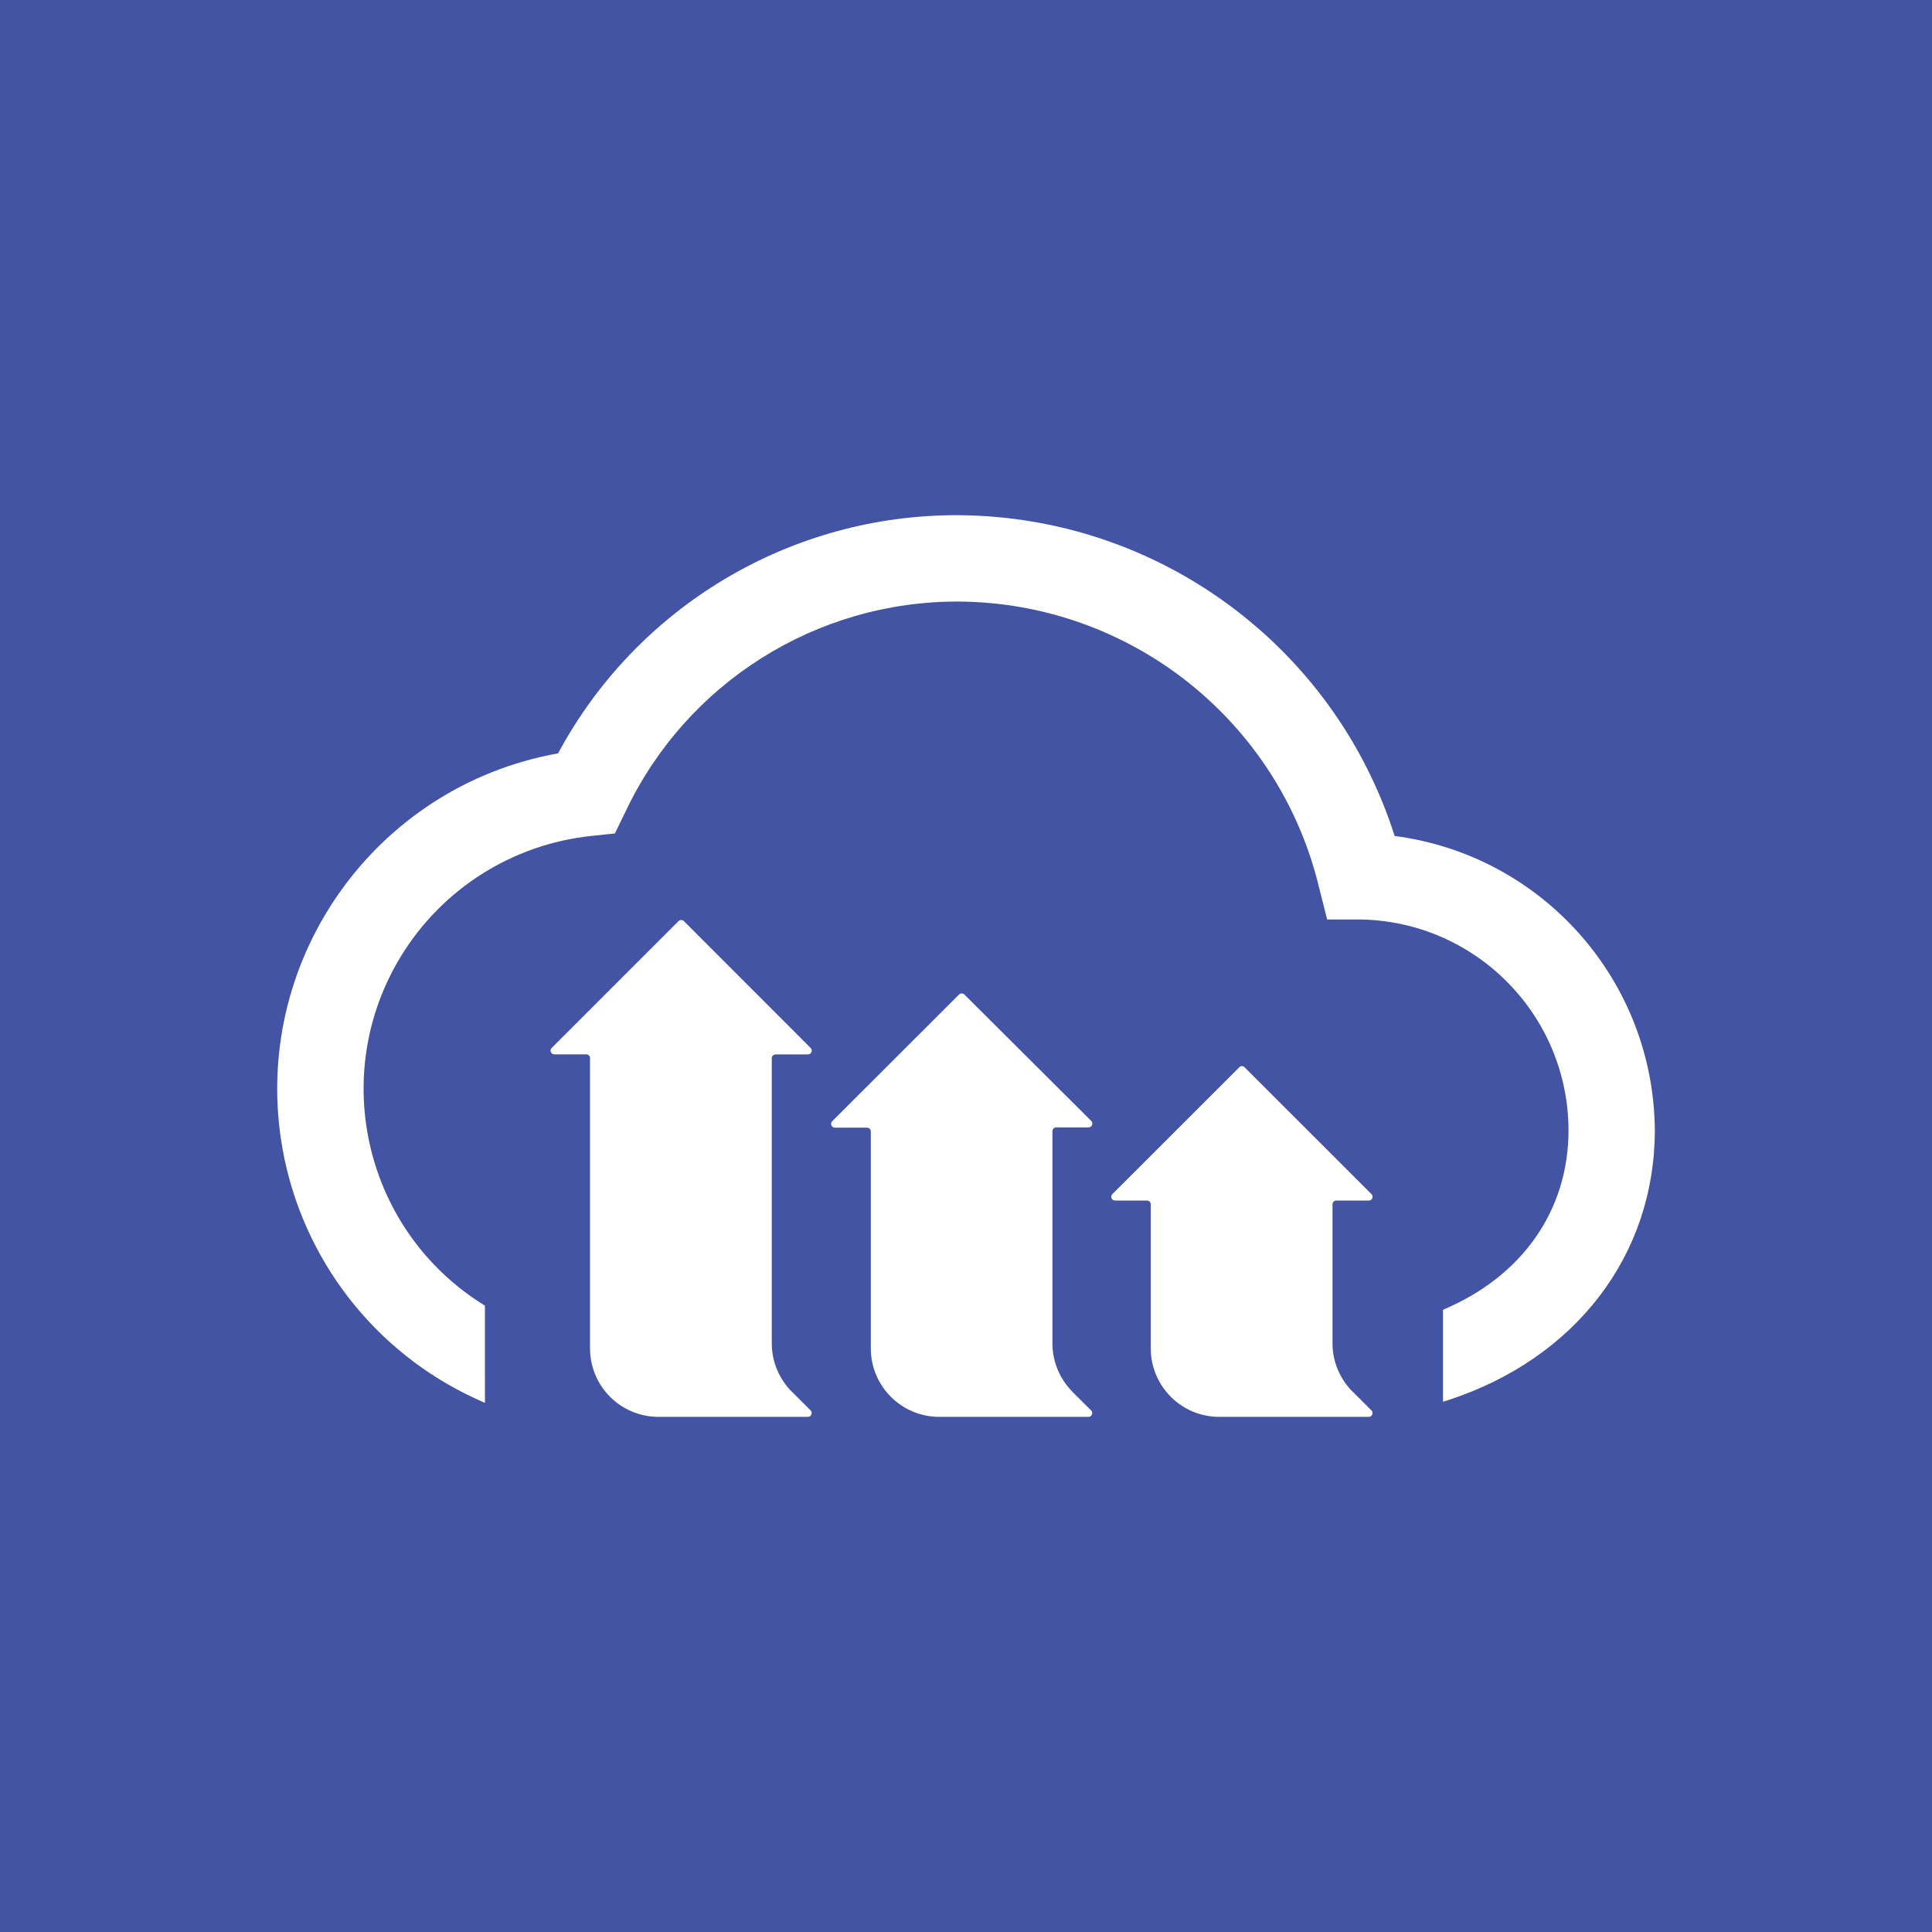 <?xml version="1.0" encoding="UTF-8"?>
<svg xmlns="http://www.w3.org/2000/svg" viewBox="0 0 300 300">
  <defs>
    <style>
      .cls-1 {
        fill: #fff;
      }

      .cls-2 {
        fill: #4354a5;
      }
    </style>
  </defs>
  <g id="Fondos">
    <rect class="cls-2" width="300" height="300"/>
  </g>
  <g id="Texto">
    <g>
      <path class="cls-1" d="M216.56,129.81c-9.4-29.49-36.7-49.59-67.65-49.81-26-.15-49.95,14.08-62.25,36.98-28.78,5.16-47.93,32.67-42.78,61.45,3.06,17.05,14.26,31.53,30,38.77l1.33,.6h.09v-15.06c-18.59-11.41-24.41-35.73-13-54.32,6.4-10.43,17.29-17.31,29.46-18.61l3.72-.39,1.63-3.35c9.45-20.03,29.65-32.76,51.79-32.66,26.59,.19,49.64,18.45,55.9,44.3l1.28,5.07h5.32c17.82,.37,32.1,14.88,32.16,32.71,0,12.49-7.21,22.72-19.49,27.89v14.28l.89-.28c19.74-6.47,32-22.52,32-41.89-.17-23.18-17.41-42.68-40.4-45.68Z"/>
      <path class="cls-1" d="M122.93,216.07l2.94,2.94c.23,.23,.22,.6-.01,.83-.11,.1-.25,.16-.4,.17h-23.21c-5.87,0-10.63-4.76-10.63-10.63v-45.08c0-.32-.26-.58-.58-.58h-4.96c-.32,0-.59-.26-.59-.58,0-.15,.06-.3,.17-.41l19.7-19.7c.23-.23,.6-.23,.83,0,0,0,0,0,0,0l19.69,19.7c.23,.23,.22,.6-.01,.83-.11,.1-.25,.16-.4,.17h-5.03c-.33,0-.59,.26-.6,.58v44.3c0,2.8,1.12,5.49,3.1,7.48Zm43.54,0l2.96,2.94c.23,.23,.22,.6-.01,.83-.11,.11-.26,.17-.41,.17h-23.16c-5.87,0-10.63-4.76-10.63-10.63v-33.68c0-.33-.26-.59-.58-.6h-5.01c-.32,0-.58-.27-.57-.6,0-.15,.06-.29,.17-.4l19.69-19.67c.23-.23,.6-.23,.83,0,0,0,0,0,0,0l19.7,19.63c.23,.23,.22,.6-.01,.83-.11,.11-.26,.17-.41,.17h-5.03c-.33,0-.58,.28-.58,.6v32.94c0,2.8,1.11,5.49,3.08,7.48Zm43.55,0l2.94,2.94c.23,.23,.22,.6-.01,.83-.11,.1-.25,.16-.4,.17h-23.23c-5.87,0-10.63-4.76-10.63-10.63v-22.38c0-.32-.26-.58-.58-.58h-4.96c-.32,0-.59-.26-.59-.58,0-.16,.06-.32,.18-.43l19.7-19.69c.22-.23,.58-.23,.8-.01,0,0,0,0,.01,.01l19.7,19.69c.23,.22,.25,.59,.02,.83-.11,.12-.27,.19-.43,.18h-5.05c-.32,0-.58,.26-.58,.58h0v21.6c0,2.8,1.12,5.49,3.1,7.48Z"/>
    </g>
  </g>
</svg>